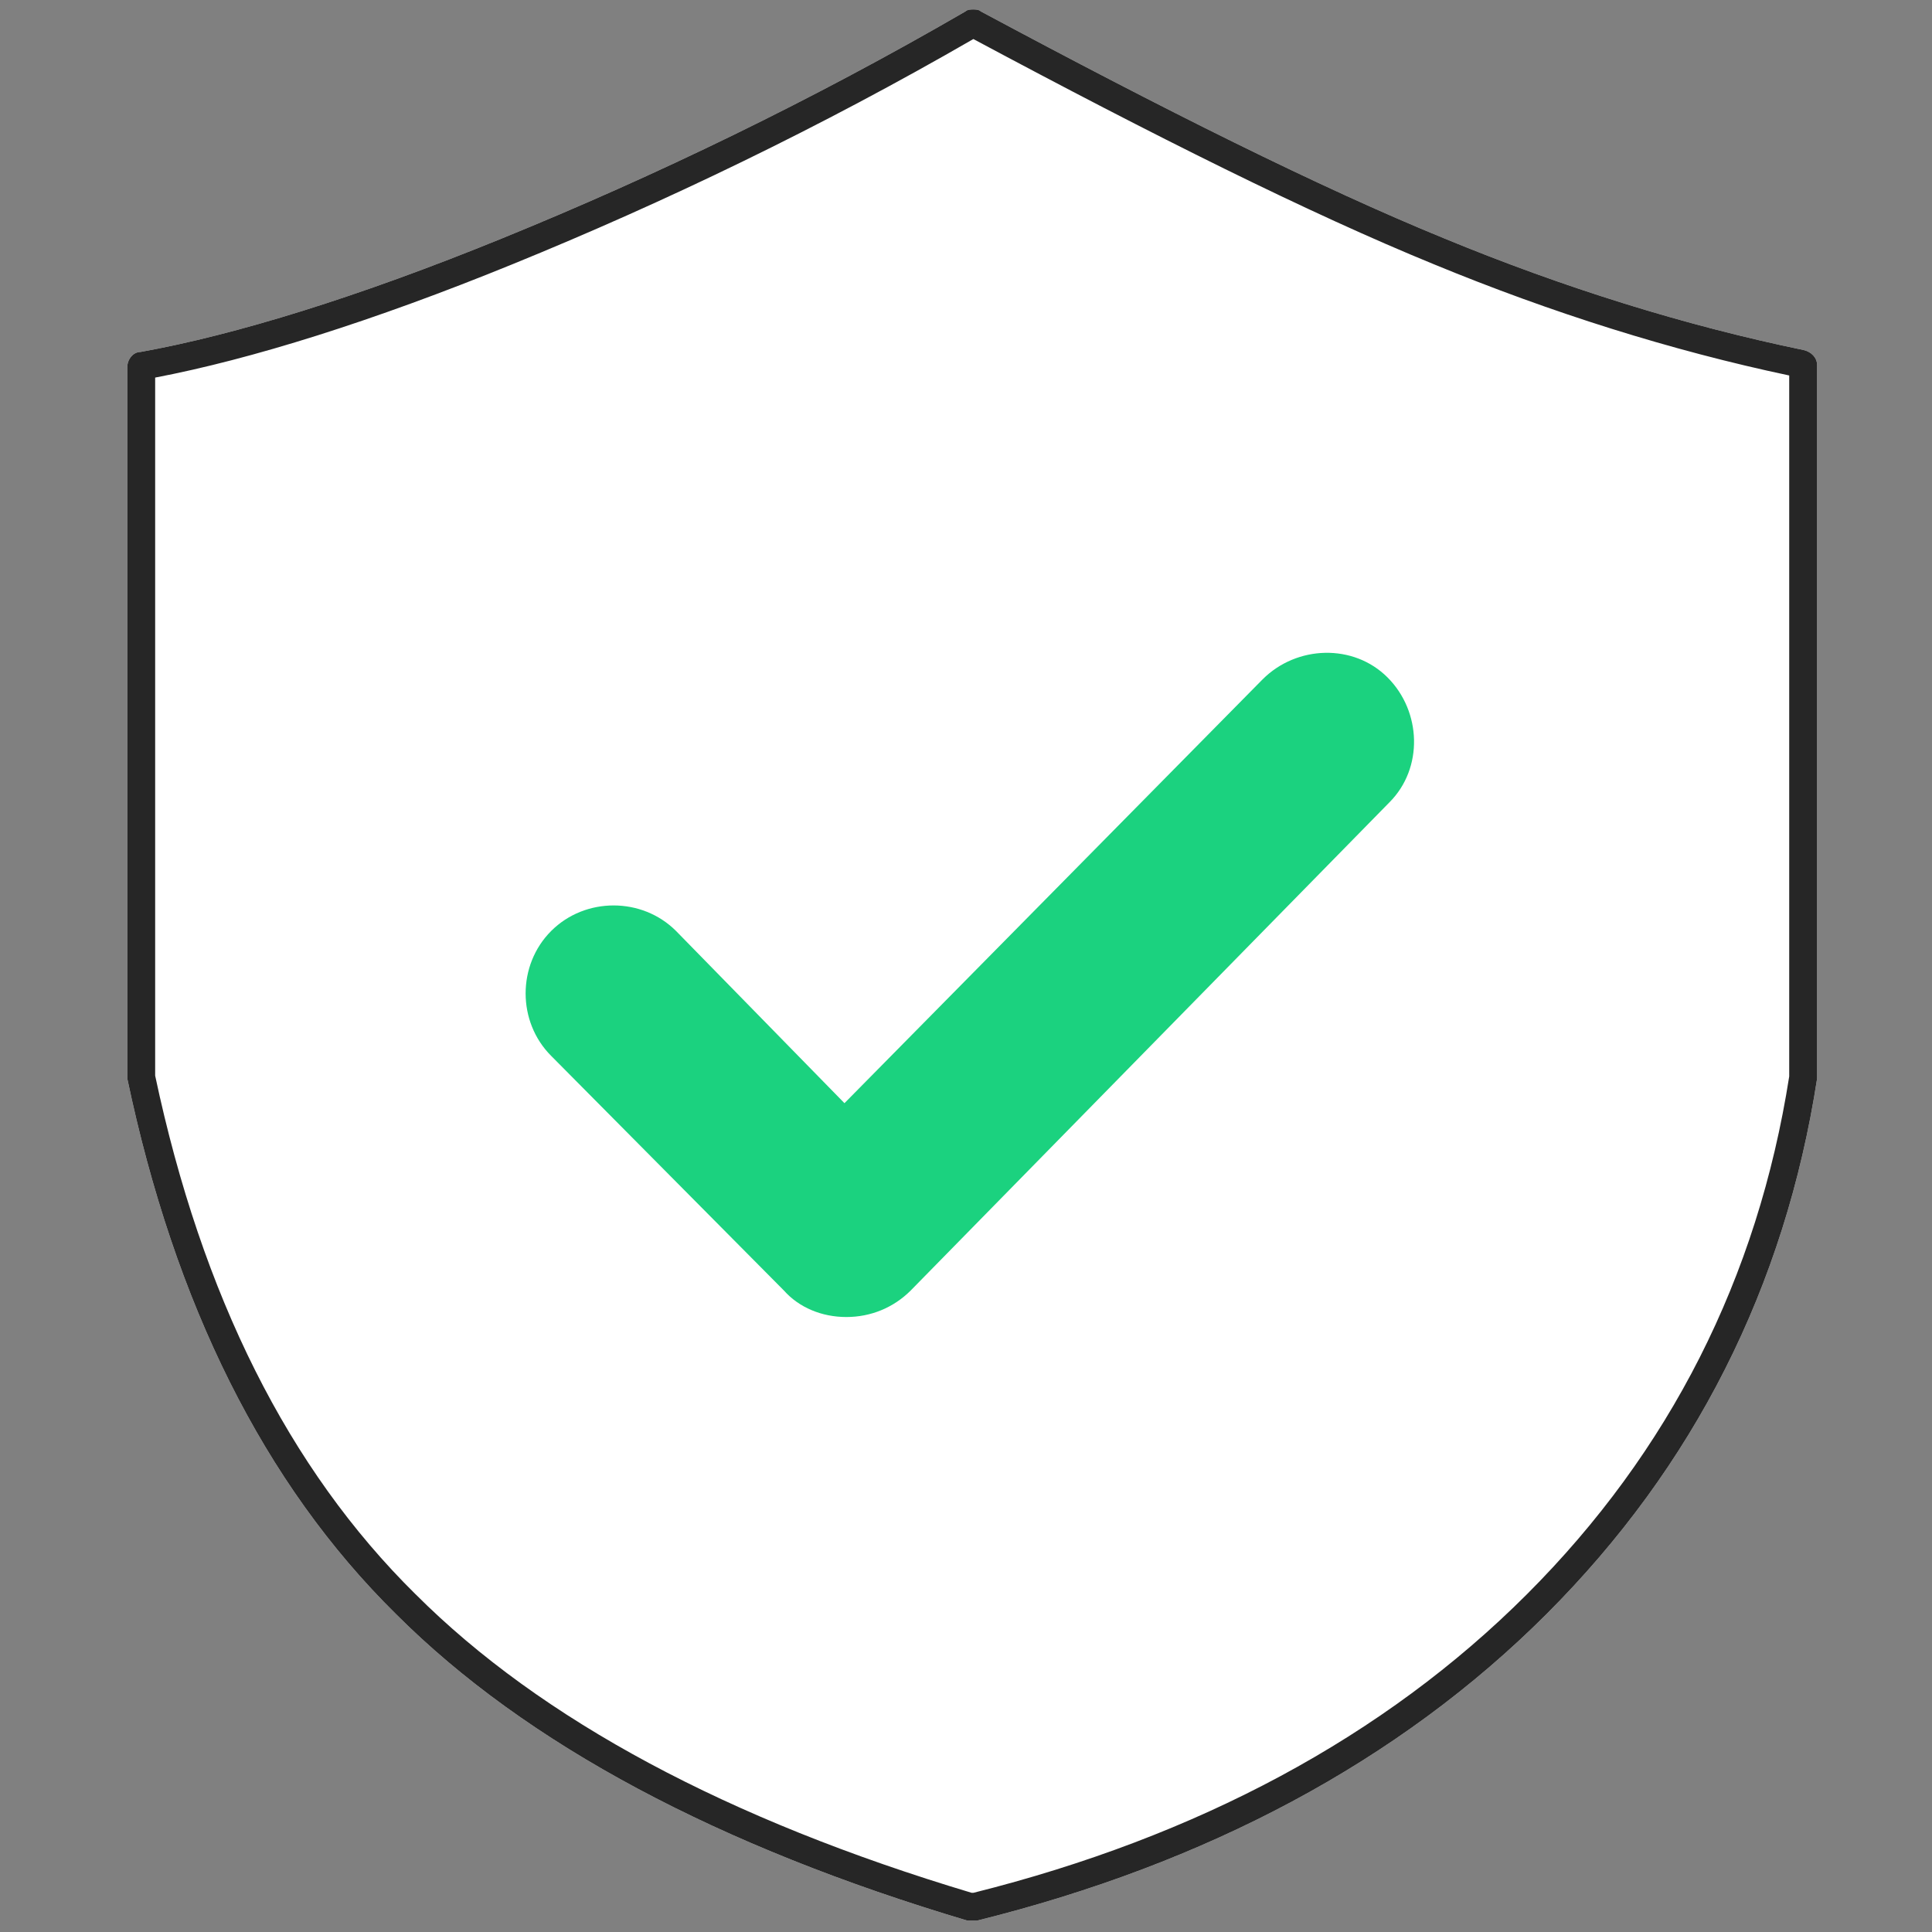 <svg width="64" height="64" viewBox="0 0 64 64" fill="none" xmlns="http://www.w3.org/2000/svg">
<rect x="0" y="0" width="64" height="64" fill="#808080" stroke="none"/>
<path d="M32.174 63.624H32.049C23.837 61.179 17.443 57.794 13.118 53.469C8.73 49.144 5.784 43.189 4.217 35.73V35.667V12.161C4.217 11.91 4.405 11.659 4.656 11.659C7.79 11.095 11.864 9.841 16.628 7.898C21.706 5.83 26.909 3.322 31.986 0.376C32.049 0.313 32.174 0.313 32.237 0.313C32.299 0.313 32.425 0.313 32.487 0.376C38.568 3.636 43.708 6.206 47.845 7.898C51.794 9.528 55.806 10.782 59.755 11.597C60.005 11.659 60.194 11.847 60.194 12.098V35.73C59.128 42.625 56.119 48.58 51.23 53.469C46.34 58.358 39.947 61.743 32.362 63.624H32.299H32.174Z" fill="white"/>
<path fill-rule="evenodd" clip-rule="evenodd" d="M13.118 53.469C17.443 57.794 23.837 61.179 32.049 63.624H32.362C39.947 61.743 46.34 58.358 51.23 53.469C56.119 48.58 59.128 42.625 60.194 35.73V12.098C60.194 11.847 60.005 11.659 59.755 11.597C55.806 10.782 51.794 9.528 47.845 7.898C43.708 6.206 38.568 3.636 32.487 0.376C32.425 0.313 32.299 0.313 32.237 0.313C32.174 0.313 32.049 0.313 31.986 0.376C26.909 3.322 21.706 5.83 16.628 7.898C11.864 9.841 7.79 11.095 4.656 11.659C4.405 11.659 4.217 11.91 4.217 12.161V35.73C5.784 43.189 8.73 49.144 13.118 53.469ZM5.14 35.633C6.685 42.919 9.557 48.662 13.766 52.812L13.771 52.816C17.928 56.973 24.12 60.285 32.184 62.701H32.249C39.651 60.849 45.849 57.545 50.577 52.816C55.31 48.084 58.225 42.332 59.27 35.658V12.438C55.357 11.61 51.393 10.361 47.494 8.752C43.356 7.059 38.247 4.507 32.244 1.293C27.192 4.211 22.023 6.697 16.977 8.753C12.337 10.646 8.312 11.903 5.14 12.508V35.633Z" fill="#262626"/>
<path d="M28.037 43.628C27.222 43.628 26.469 43.314 25.968 42.75L18.258 34.977C17.13 33.849 17.13 31.968 18.258 30.84C19.386 29.712 21.267 29.712 22.395 30.84L27.974 36.544L41.827 22.503C42.955 21.375 44.836 21.312 45.964 22.441C47.092 23.569 47.155 25.449 46.027 26.578L30.168 42.75C29.604 43.314 28.851 43.628 28.037 43.628Z" fill="#1BD27F"/>
</svg>
